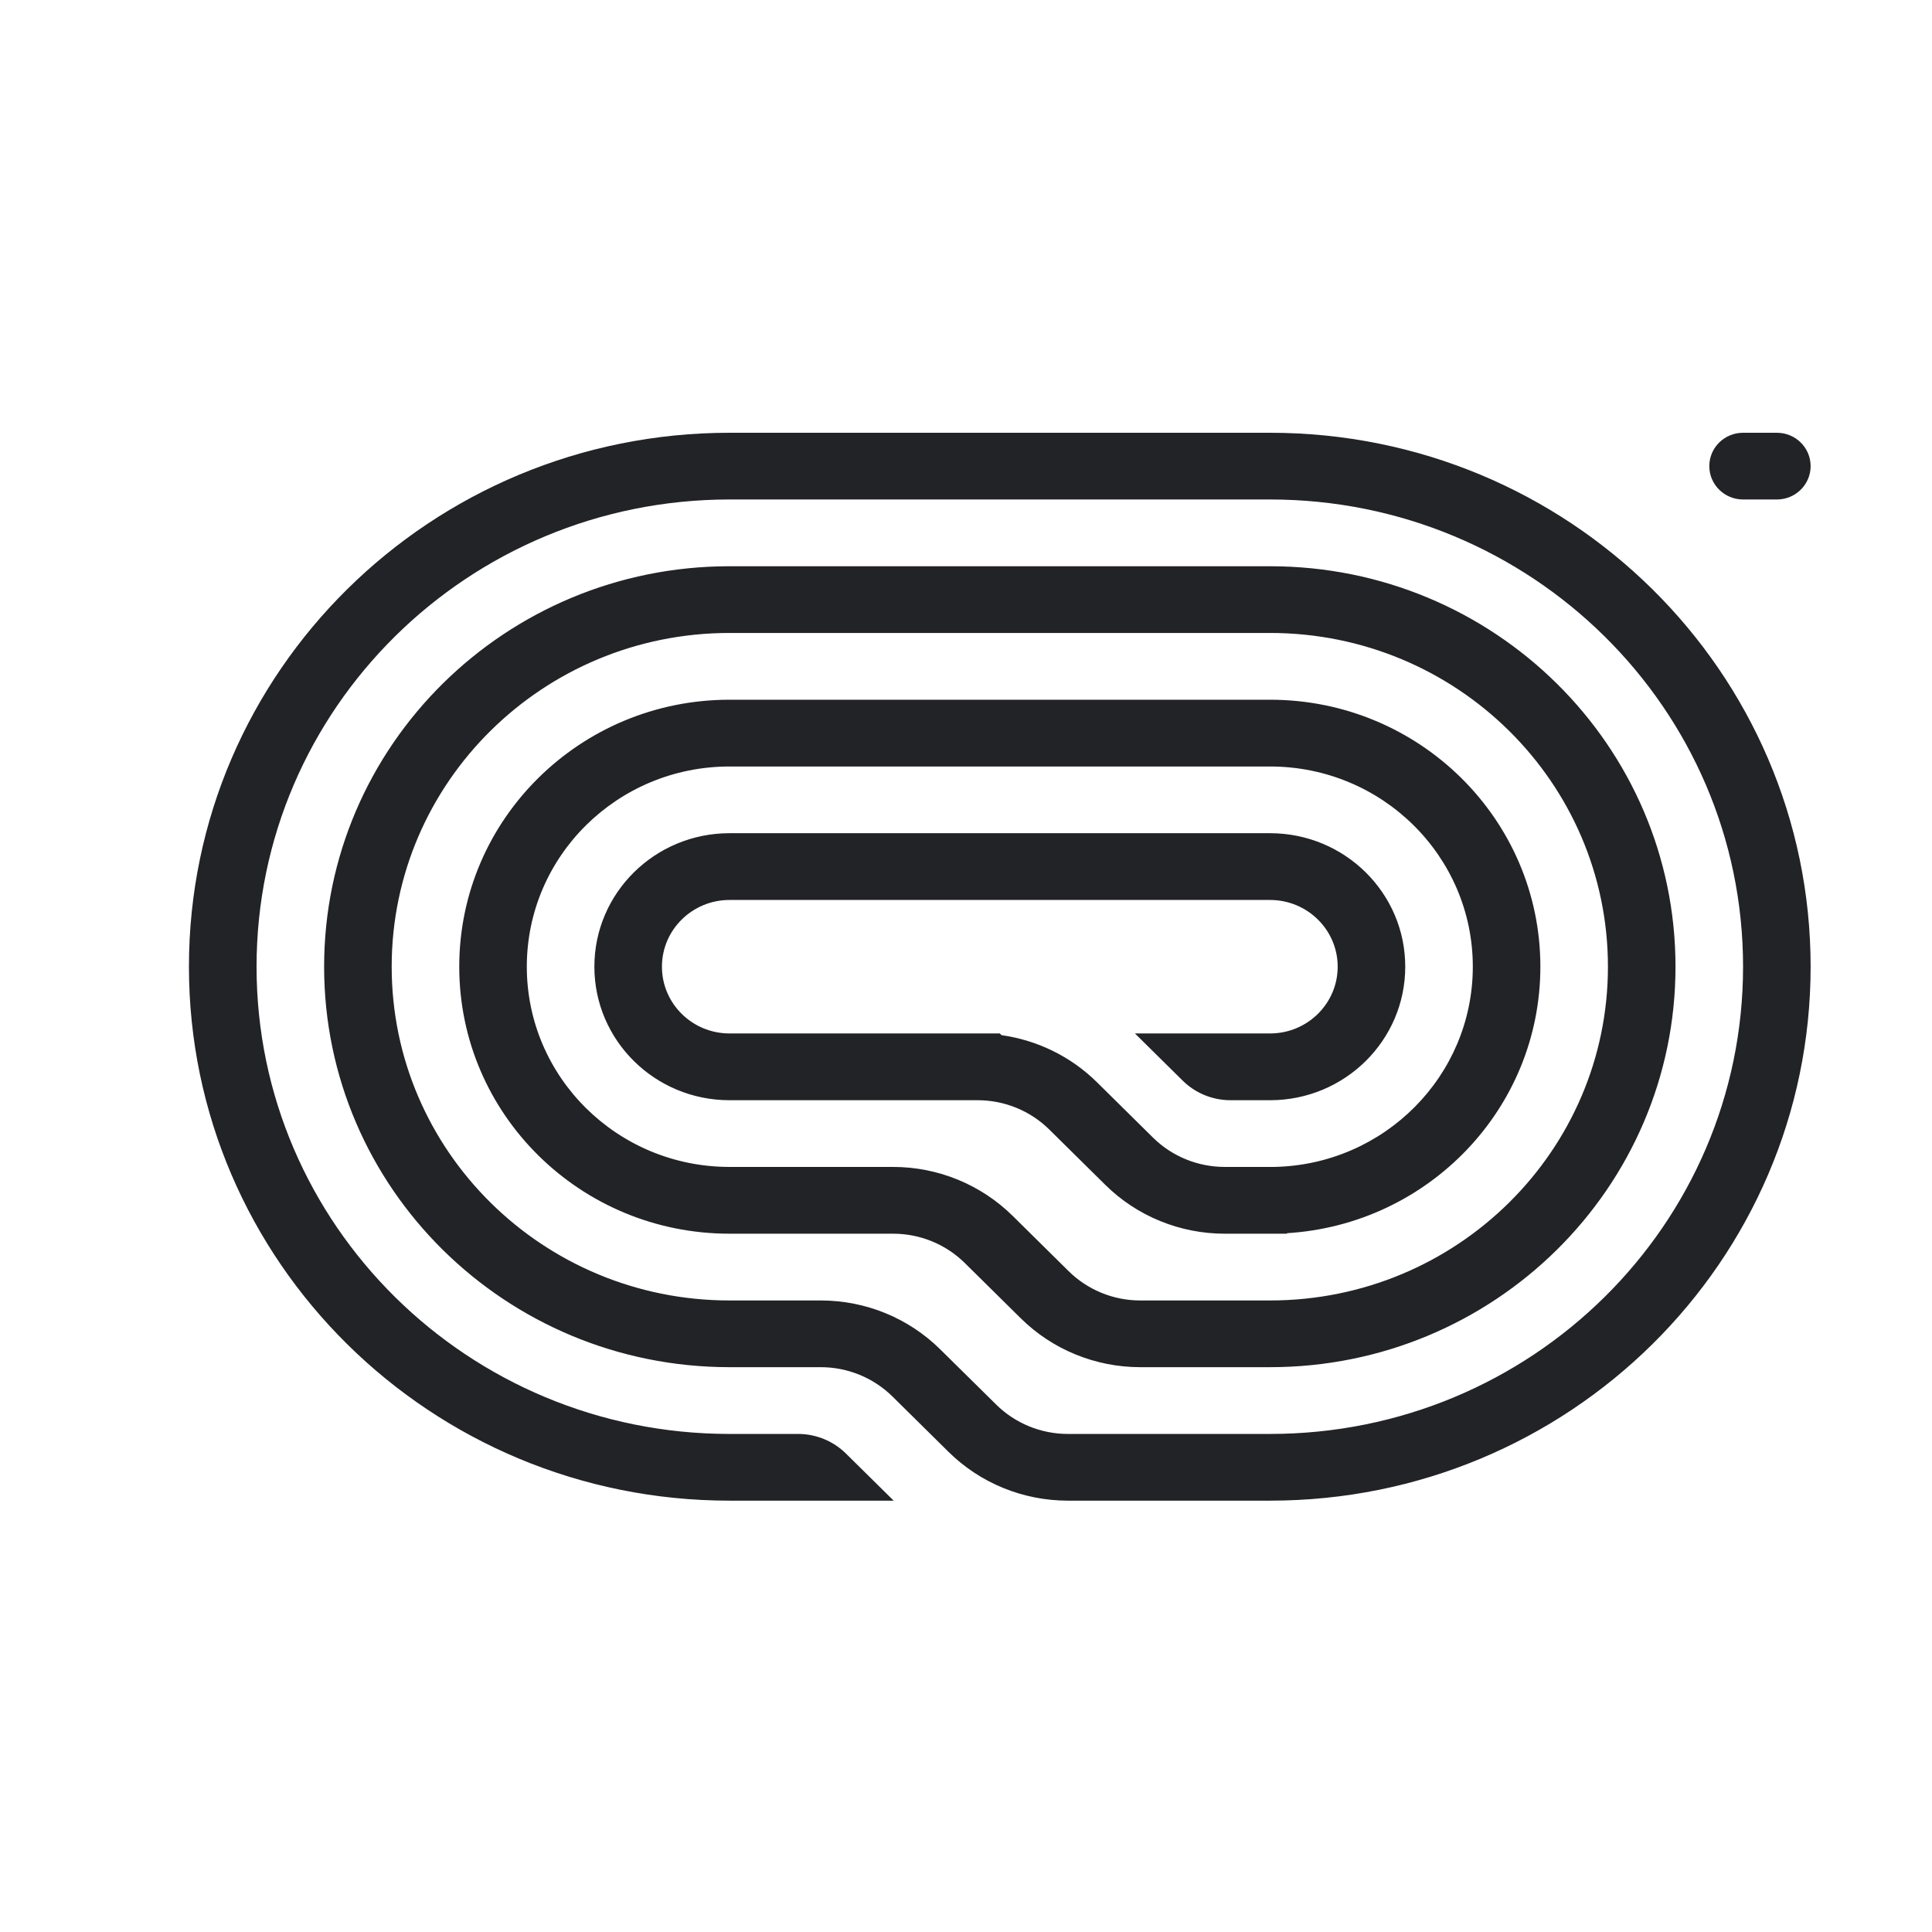 <svg width="34" height="34" viewBox="0 0 34 34" fill="none" xmlns="http://www.w3.org/2000/svg">
<g clip-path="url(#clip0_3_1013)">
<path d="M30.081 8.203C30.081 8.527 30.347 8.79 30.675 8.79H31.27C31.598 8.79 31.864 8.527 31.864 8.203C31.864 7.878 31.598 7.616 31.27 7.616H30.675C30.347 7.616 30.081 7.878 30.081 8.203Z" fill="#212326"/>
<path d="M12.838 26.409H15.727L14.886 25.579C14.663 25.359 14.36 25.235 14.045 25.235H12.838C8.241 25.235 4.515 21.553 4.515 17.012C4.515 12.471 8.241 8.79 12.838 8.79H22.351C26.948 8.79 30.675 12.471 30.675 17.012C30.675 21.553 26.948 25.235 22.351 25.235H18.793C18.32 25.235 17.866 25.049 17.532 24.719L16.546 23.746C15.989 23.195 15.233 22.886 14.444 22.886H12.838C9.555 22.886 6.893 20.256 6.893 17.012C6.893 13.769 9.555 11.139 12.838 11.139H22.351C25.635 11.139 28.297 13.769 28.297 17.012C28.297 20.256 25.635 22.886 22.351 22.886H20.066C19.593 22.886 19.14 22.7 18.805 22.369L17.82 21.396C17.262 20.846 16.506 20.536 15.718 20.536H12.838C10.868 20.536 9.271 18.959 9.271 17.012C9.271 15.066 10.868 13.489 12.838 13.489H22.351C24.322 13.489 25.919 15.066 25.919 17.012C25.919 18.935 24.36 20.498 22.423 20.536L22.423 20.536H21.553C21.08 20.536 20.626 20.351 20.291 20.02L19.306 19.047C18.849 18.595 18.258 18.306 17.625 18.217L17.595 18.187H12.838C12.182 18.187 11.649 17.661 11.649 17.012C11.649 16.364 12.182 15.838 12.838 15.838H22.351C23.008 15.838 23.541 16.364 23.541 17.012C23.541 17.661 23.008 18.187 22.351 18.187H19.973L20.814 19.018C21.037 19.238 21.339 19.362 21.655 19.362H22.351C23.665 19.362 24.73 18.31 24.73 17.012C24.73 15.715 23.665 14.663 22.351 14.663H12.838C11.525 14.663 10.46 15.715 10.46 17.012C10.46 18.31 11.525 19.362 12.838 19.362H17.204C17.677 19.362 18.131 19.547 18.466 19.878L19.451 20.851C20.008 21.402 20.764 21.711 21.553 21.711H22.649V21.702C25.137 21.55 27.108 19.509 27.108 17.012C27.108 14.418 24.978 12.314 22.351 12.314H12.838C10.211 12.314 8.082 14.418 8.082 17.012C8.082 19.607 10.211 21.711 12.838 21.711H15.718C16.191 21.711 16.645 21.897 16.979 22.227L17.964 23.2C18.522 23.751 19.278 24.06 20.066 24.06H22.351C26.292 24.06 29.486 20.905 29.486 17.012C29.486 13.12 26.292 9.965 22.351 9.965H12.838C8.898 9.965 5.704 13.12 5.704 17.012C5.704 20.905 8.898 24.06 12.838 24.06H14.444C14.917 24.06 15.371 24.246 15.706 24.576L16.691 25.549C17.248 26.1 18.004 26.409 18.793 26.409H22.351C27.605 26.409 31.864 22.202 31.864 17.012C31.864 11.823 27.605 7.616 22.351 7.616L12.838 7.616C7.585 7.616 3.325 11.823 3.325 17.012C3.325 22.202 7.585 26.409 12.838 26.409Z" fill="#212326"/>
</g>
<defs>
<clipPath id="clip0_3_1013">
<rect width="28.539" height="18.794" fill="white" transform="translate(3.325 7.616)"/>
</clipPath>
</defs>
</svg>
